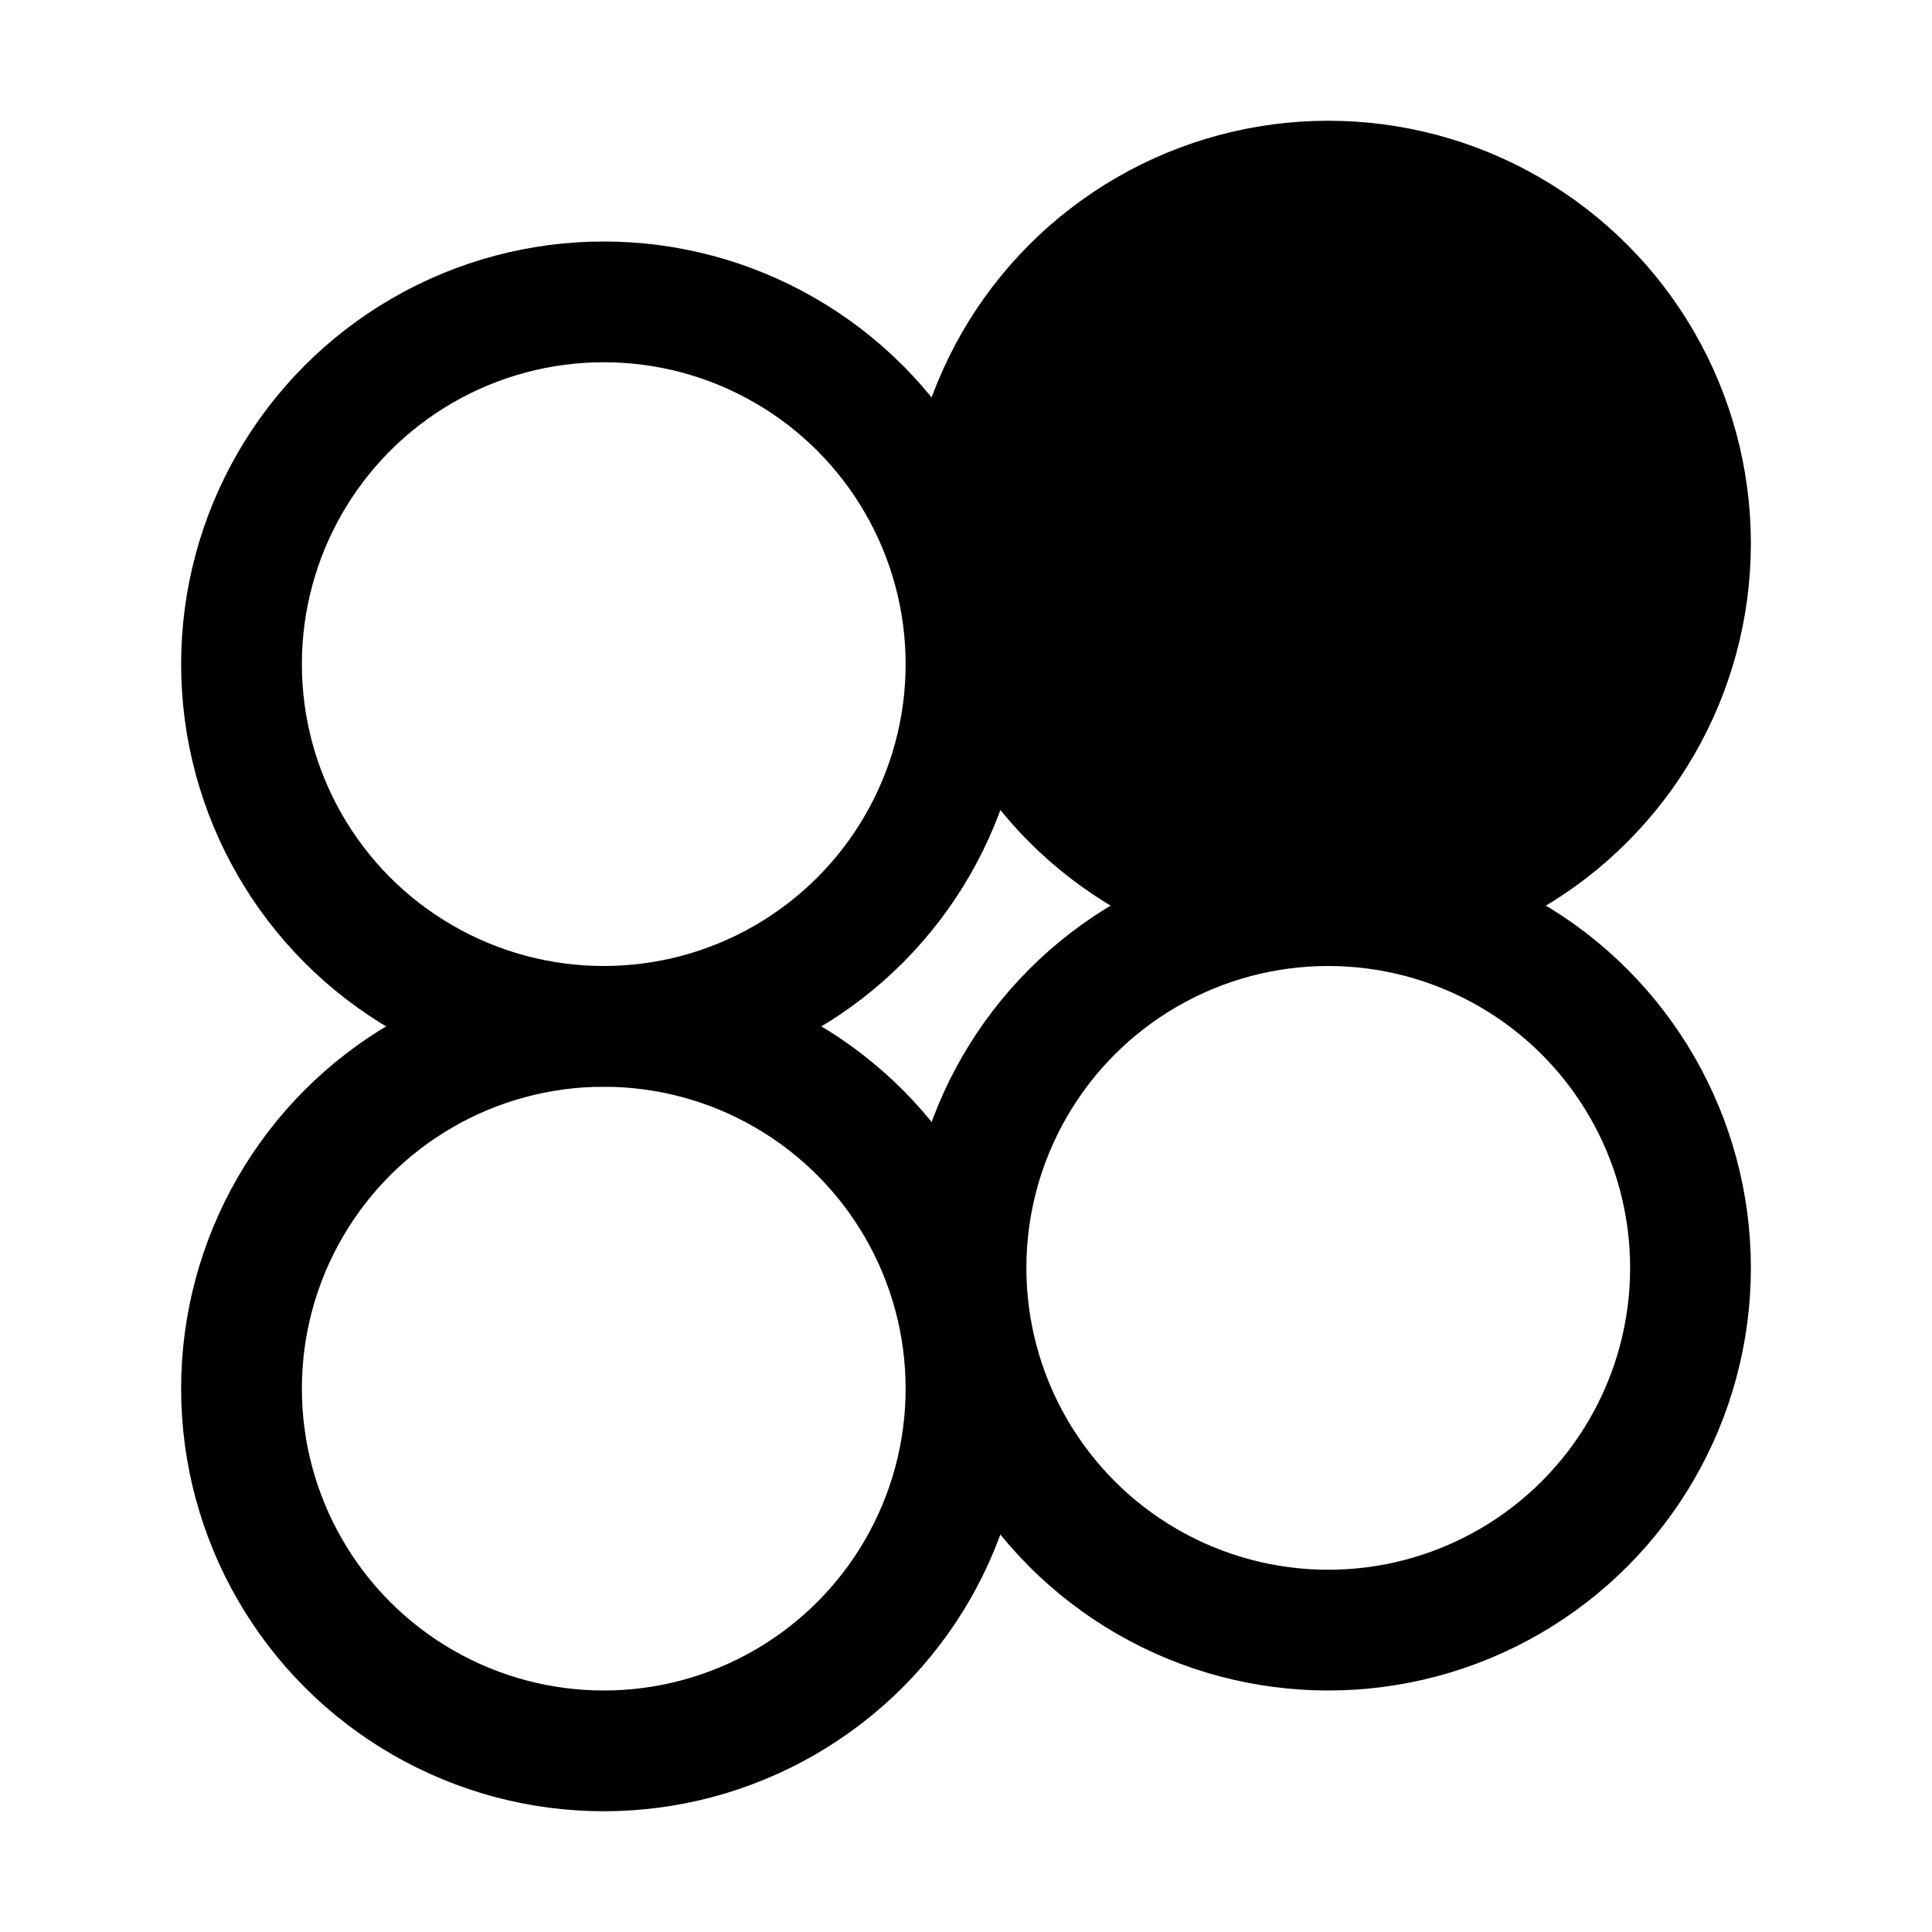 <svg xmlns="http://www.w3.org/2000/svg" viewBox="0 0 16 16" >
  <circle cx="5" cy="5.5" r="3" fill="none" stroke="black"/>
  <circle cx="11" cy="4.5" r="3"  stroke="black"/>
  <circle cx="5" cy="11.5" r="3" fill="none" stroke="black"/>
  <circle cx="11" cy="10.5" r="3" fill="none" stroke="black"/>
</svg>